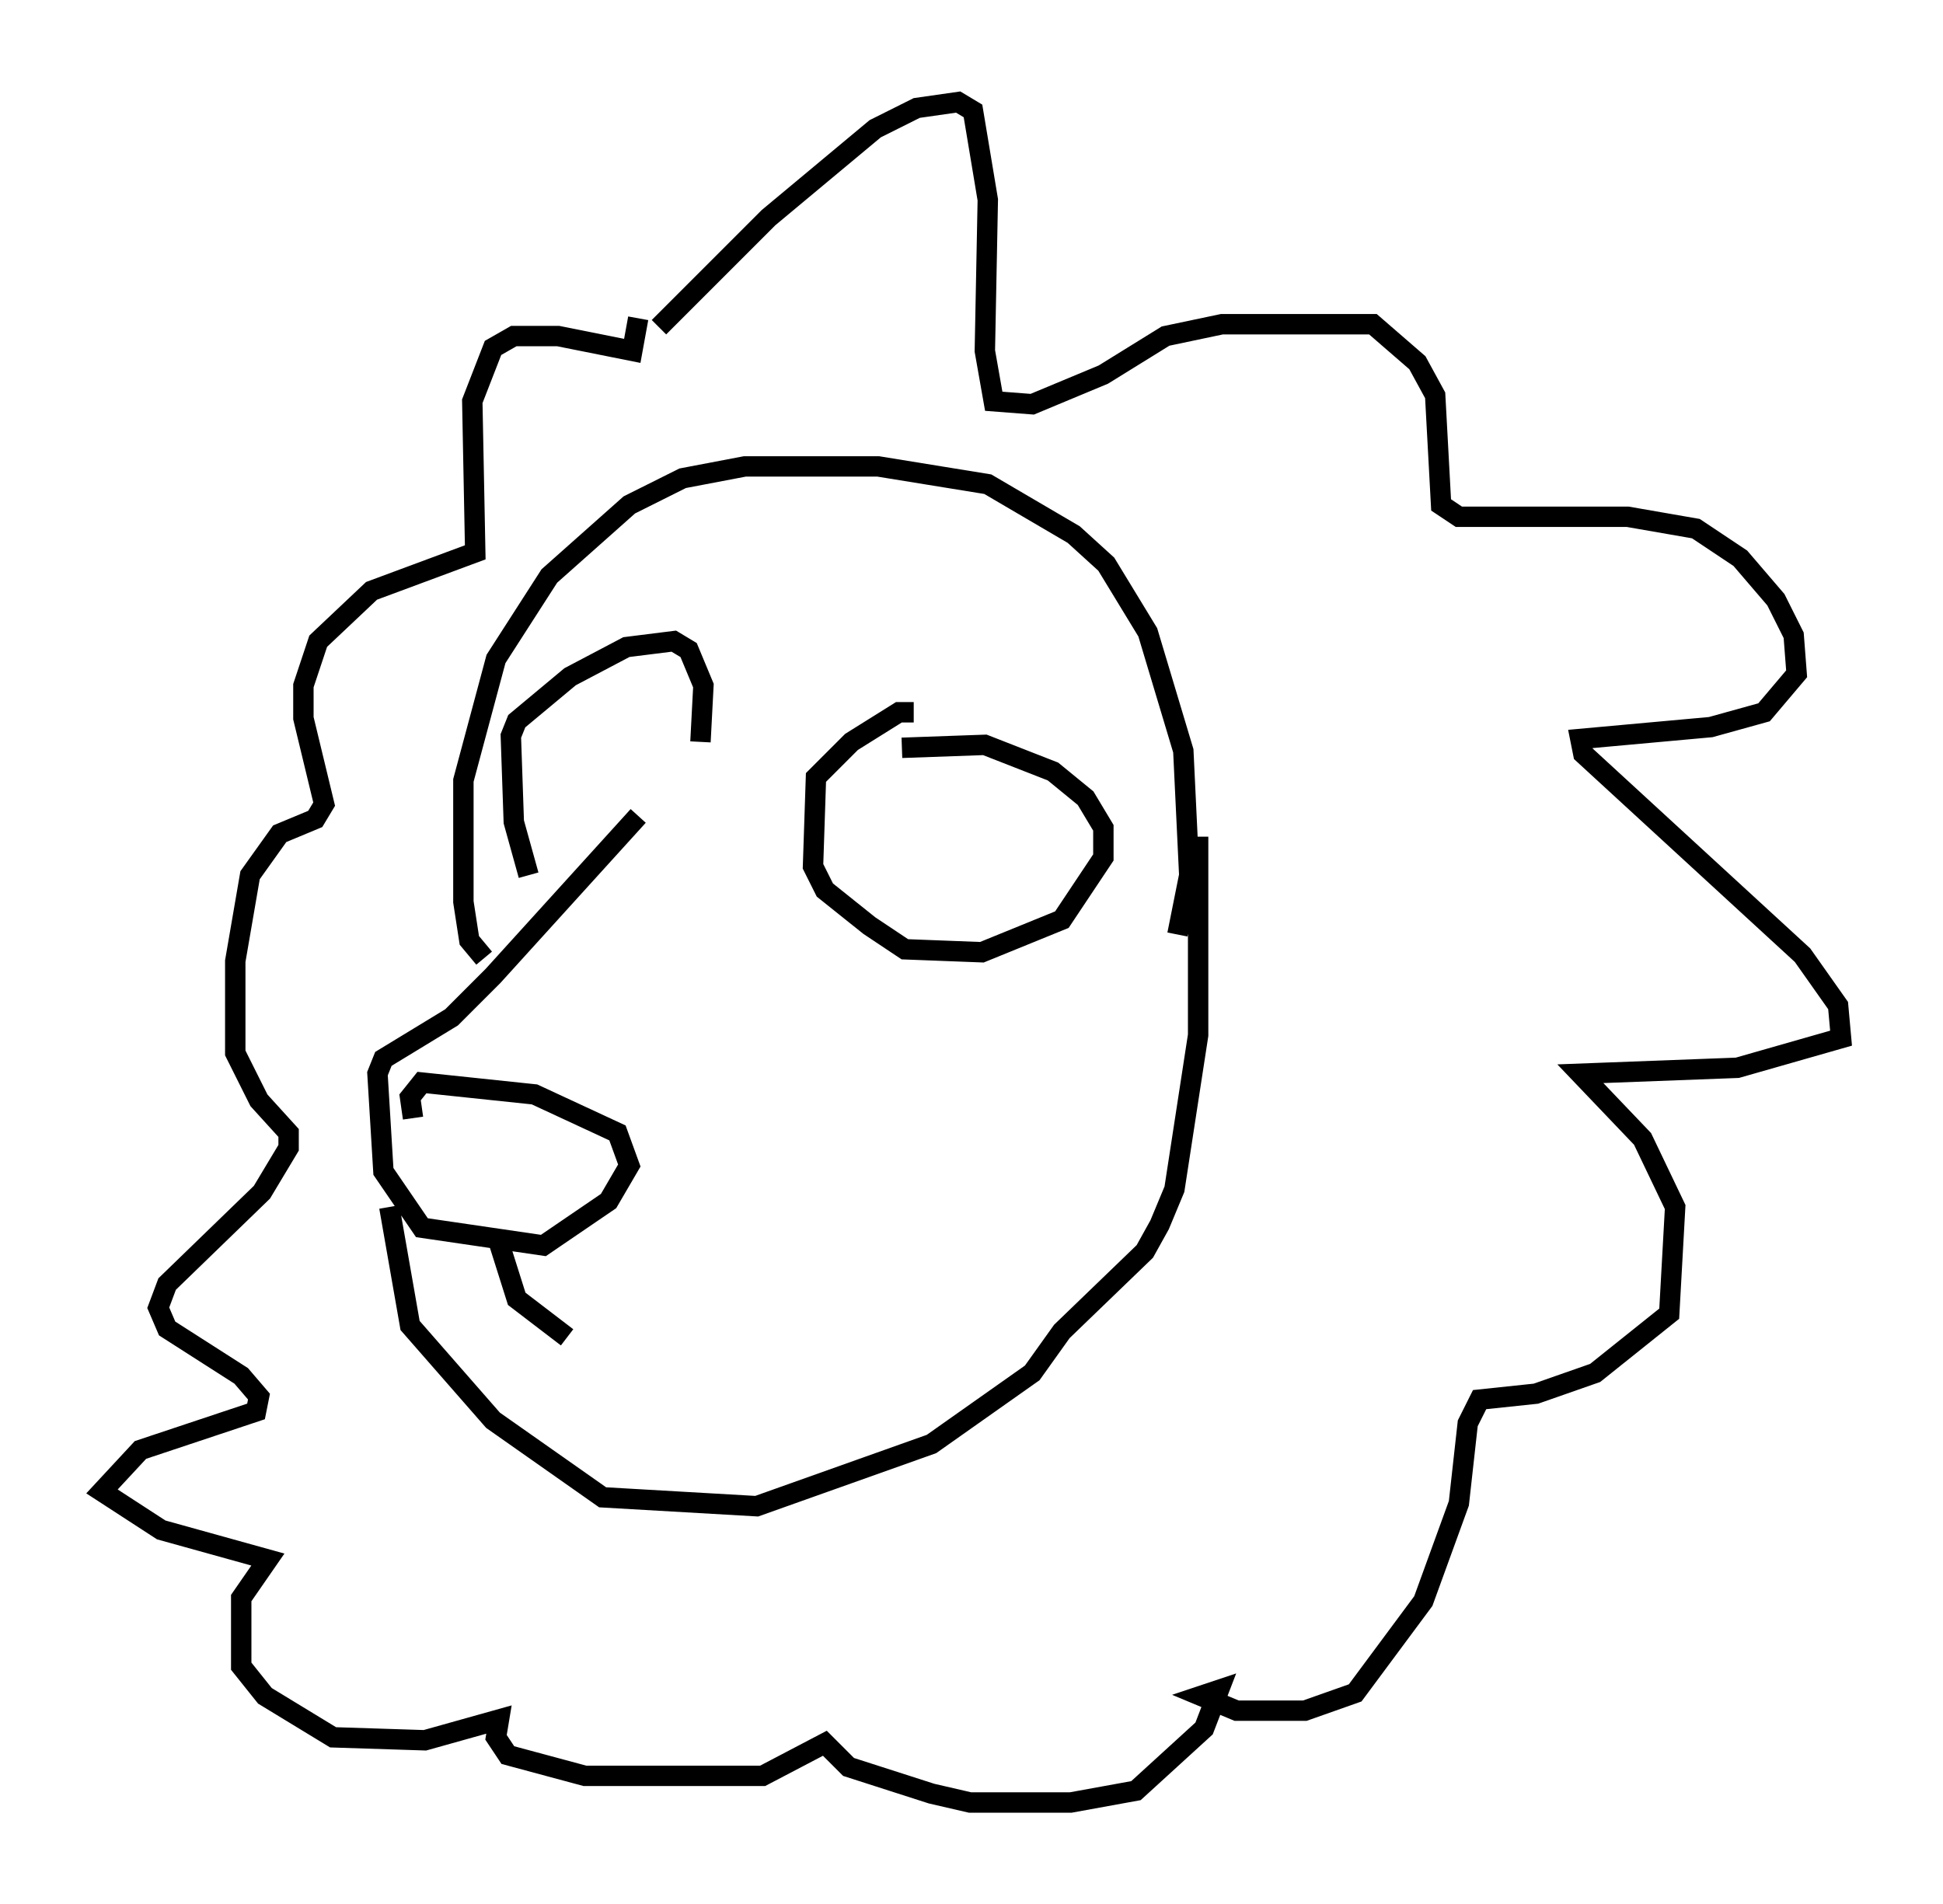 <?xml version="1.0" encoding="utf-8" ?>
<svg baseProfile="full" height="93.374" version="1.1" width="95.262" xmlns="http://www.w3.org/2000/svg" xmlns:ev="http://www.w3.org/2001/xml-events" xmlns:xlink="http://www.w3.org/1999/xlink"><defs /><rect fill="white" height="93.374" width="95.262" x="0" y="0" /><path d="M34.631, 35.503 m-3.341, 4.503 l-7.117, 7.844 -2.034, 2.034 l-3.341, 2.034 -0.291, 0.726 l0.291, 4.793 1.888, 2.76 l5.955, 0.872 3.196, -2.179 l1.017, -1.743 -0.581, -1.598 l-4.067, -1.888 -5.52, -0.581 l-0.581, 0.726 0.145, 1.017 m4.212, 6.101 l0.872, 2.76 2.469, 1.888 m-8.715, -6.391 l1.017, 5.81 4.067, 4.648 l5.374, 3.777 7.553, 0.436 l8.57, -3.05 4.939, -3.486 l1.453, -2.034 4.067, -3.922 l0.726, -1.307 0.726, -1.743 l1.162, -7.553 0.0, -9.732 m-35.006, 5.955 l-0.726, -0.872 -0.291, -1.888 l0.0, -5.955 1.598, -5.955 l2.615, -4.067 3.922, -3.486 l2.615, -1.307 3.05, -0.581 l6.536, 0.0 5.374, 0.872 l4.212, 2.469 1.598, 1.453 l2.034, 3.341 1.743, 5.81 l0.291, 6.101 -0.581, 2.905 m-25.419, -29.776 l5.374, -5.374 5.229, -4.358 l2.034, -1.017 2.034, -0.291 l0.726, 0.436 0.726, 4.358 l-0.145, 7.408 0.436, 2.469 l1.888, 0.145 3.486, -1.453 l3.05, -1.888 2.76, -0.581 l7.408, 0.0 2.179, 1.888 l0.872, 1.598 0.291, 5.374 l0.872, 0.581 8.279, 0.0 l3.341, 0.581 2.179, 1.453 l1.743, 2.034 0.872, 1.743 l0.145, 1.888 -1.598, 1.888 l-2.615, 0.726 -6.391, 0.581 l0.145, 0.726 10.749, 9.877 l1.743, 2.469 0.145, 1.598 l-5.084, 1.453 -7.698, 0.291 l3.05, 3.196 1.598, 3.341 l-0.291, 5.229 -3.631, 2.905 l-2.905, 1.017 -2.76, 0.291 l-0.581, 1.162 -0.436, 3.922 l-1.743, 4.793 -3.341, 4.503 l-2.469, 0.872 -3.341, 0.0 l-1.743, -0.726 0.872, -0.291 l-0.726, 1.888 -3.341, 3.05 l-3.196, 0.581 -4.939, 0.0 l-1.888, -0.436 -4.067, -1.307 l-1.162, -1.162 -3.05, 1.598 l-8.715, 0.0 -3.777, -1.017 l-0.581, -0.872 0.145, -0.872 l-3.631, 1.017 -4.503, -0.145 l-3.341, -2.034 -1.162, -1.453 l0.0, -3.341 1.307, -1.888 l-5.229, -1.453 -2.905, -1.888 l1.888, -2.034 5.665, -1.888 l0.145, -0.726 -0.872, -1.017 l-3.631, -2.324 -0.436, -1.017 l0.436, -1.162 4.648, -4.503 l1.307, -2.179 0.0, -0.726 l-1.453, -1.598 -1.162, -2.324 l0.0, -4.503 0.726, -4.212 l1.453, -2.034 1.743, -0.726 l0.436, -0.726 -1.017, -4.212 l0.0, -1.598 0.726, -2.179 l2.615, -2.469 5.084, -1.888 l-0.145, -7.408 1.017, -2.615 l1.017, -0.581 2.179, 0.0 l3.631, 0.726 0.291, -1.598 m13.508, 19.318 l-0.726, 0.0 -2.324, 1.453 l-1.743, 1.743 -0.145, 4.358 l0.581, 1.162 2.179, 1.743 l1.743, 1.162 3.777, 0.145 l3.922, -1.598 2.034, -3.05 l0.0, -1.453 -0.872, -1.453 l-1.598, -1.307 -3.341, -1.307 l-4.067, 0.145 m-18.302, 6.246 l-0.726, -2.615 -0.145, -4.212 l0.291, -0.726 2.615, -2.179 l2.76, -1.453 2.324, -0.291 l0.726, 0.436 0.726, 1.743 l-0.145, 2.76 " fill="none" stroke="black" stroke-width="1" /></svg>